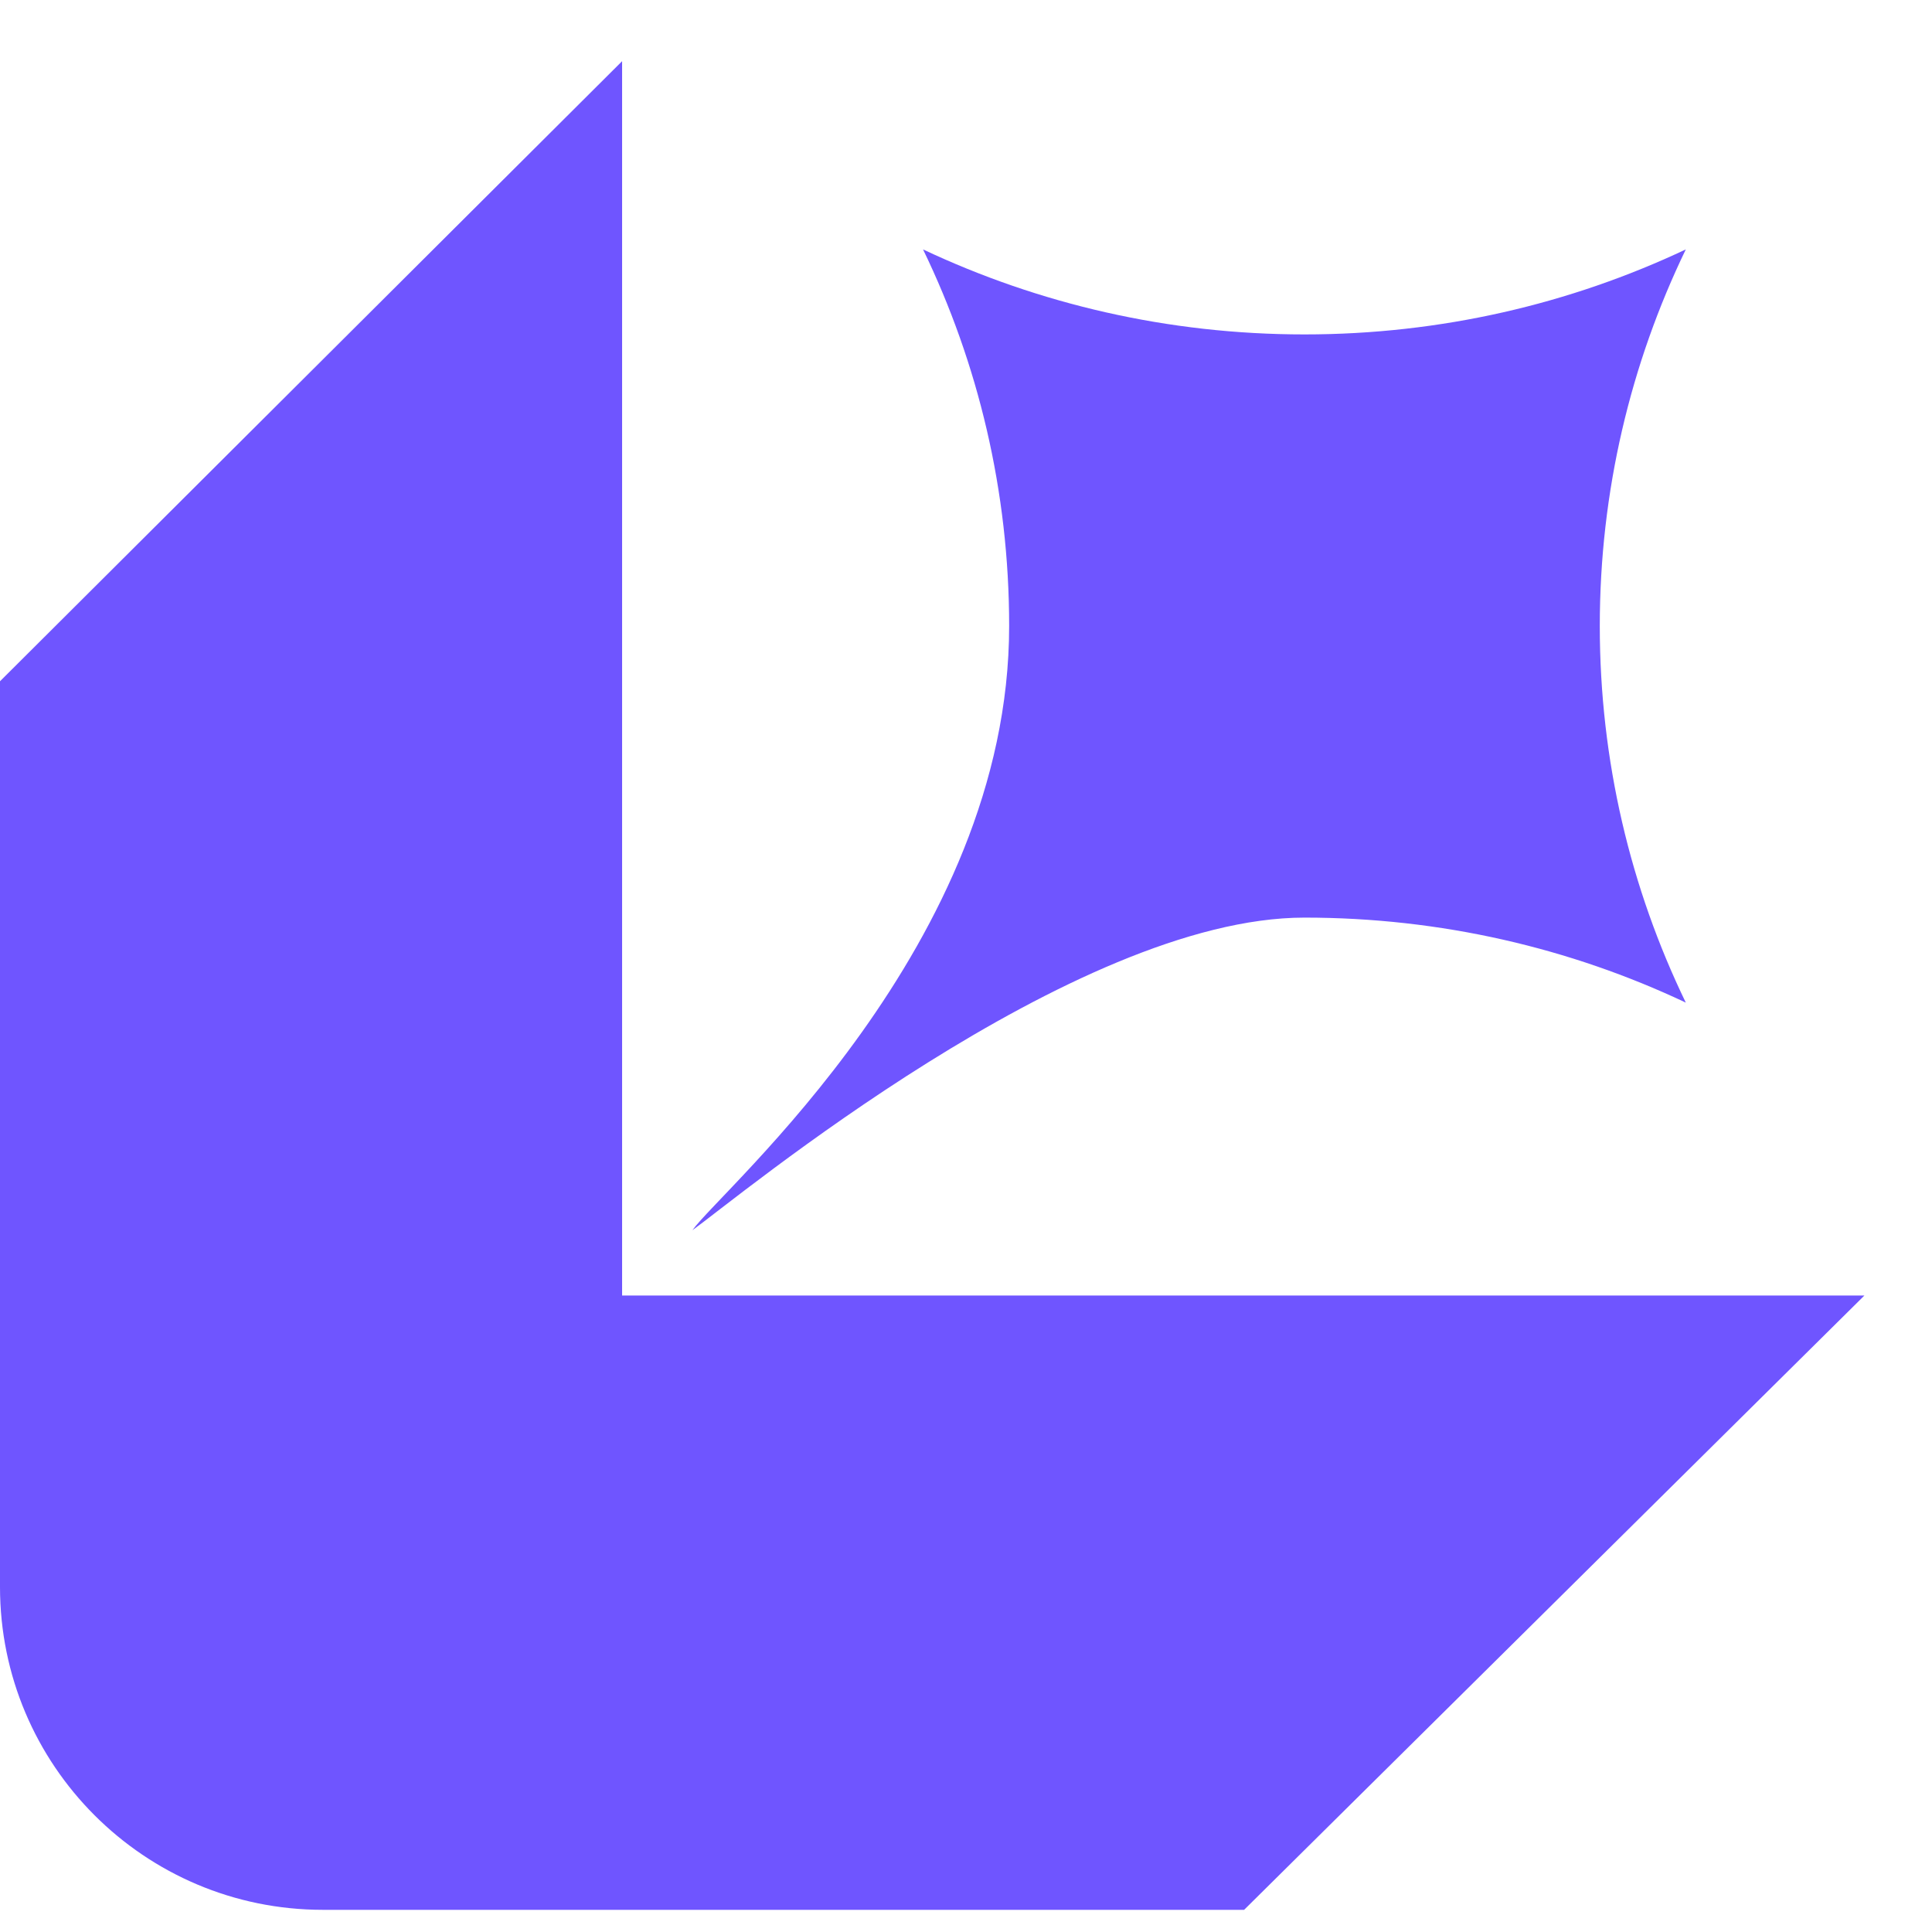 <svg xmlns="http://www.w3.org/2000/svg" width="21" height="21" viewBox="0 0 21 21" fill="none">
  <path d="M6.762 14.082H20.265L13.523 20.759H3.509C1.571 20.759 0 19.188 0 17.25V7.405L6.762 0.665V14.082ZM18.324 2.711C17.725 3.951 17.389 5.338 17.389 6.804C17.389 8.269 17.724 9.658 18.324 10.898C17.069 10.305 15.663 9.974 14.179 9.974C11.672 9.974 7.993 13.039 7.526 13.372C7.844 12.925 10.969 10.273 10.969 6.804C10.969 5.338 10.633 3.951 10.033 2.711C11.289 3.303 12.694 3.635 14.179 3.635C15.663 3.635 17.069 3.303 18.324 2.711Z" fill="#6F55FF"/>
</svg>